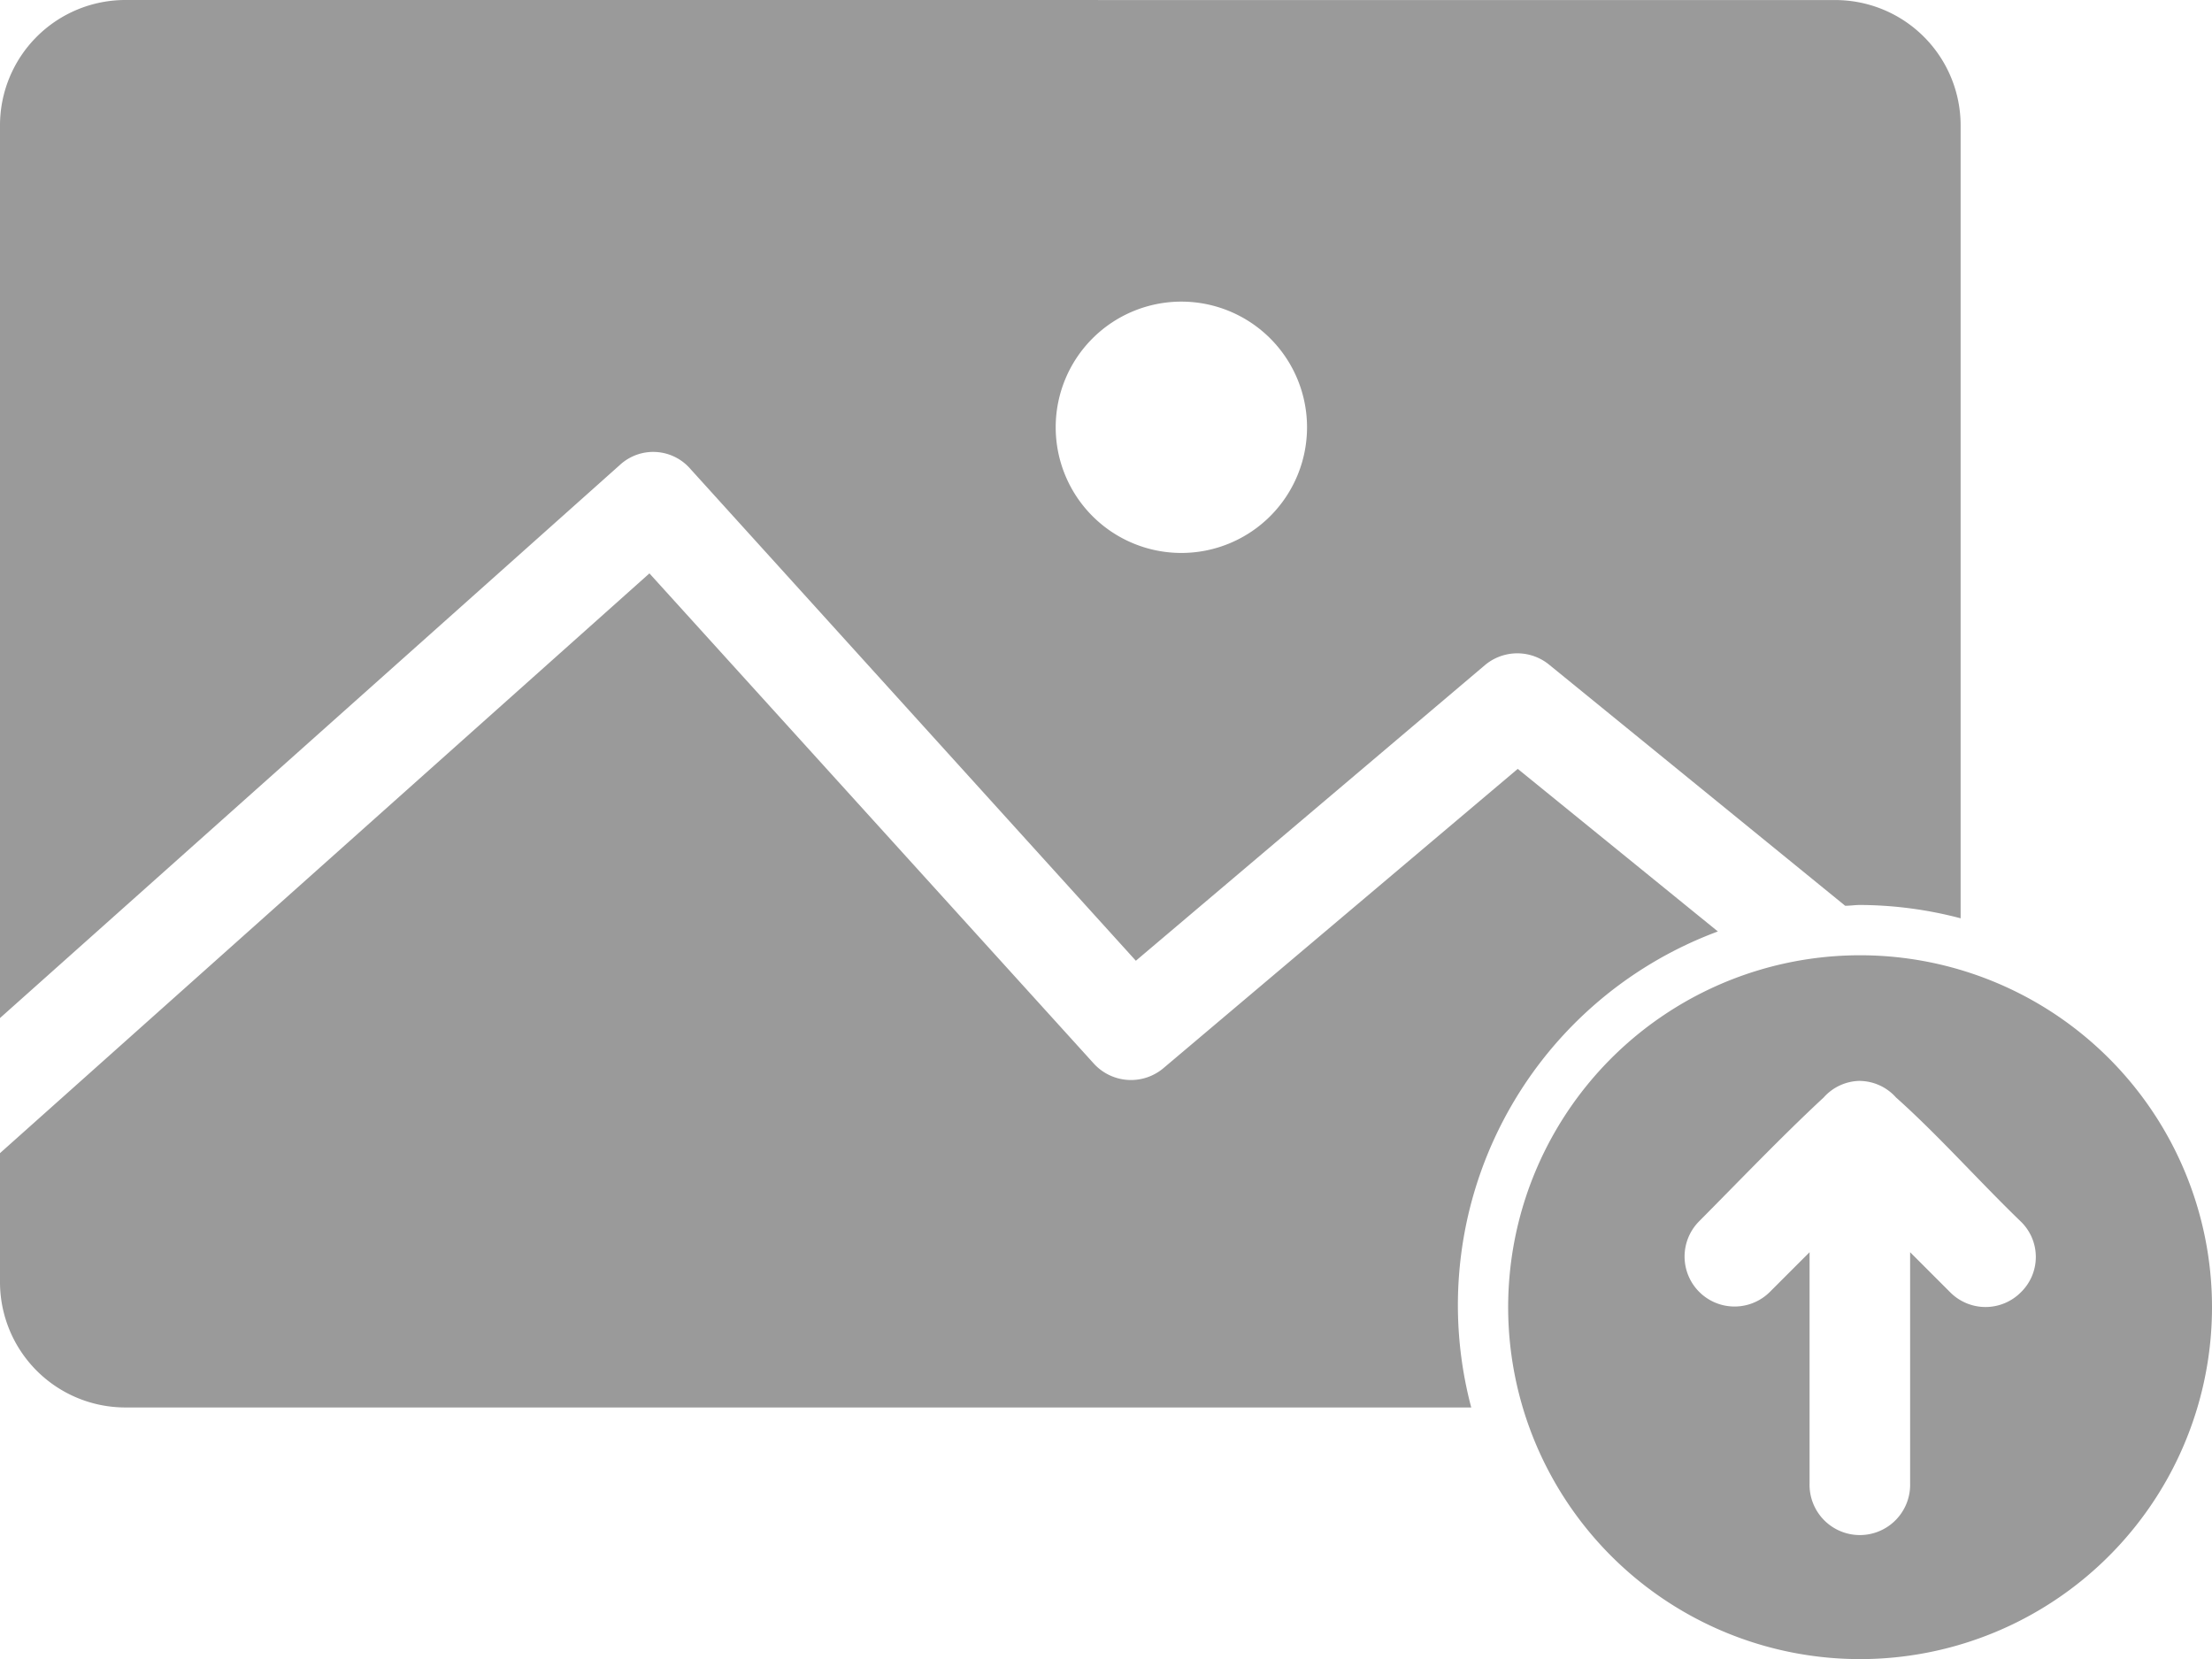 <svg xmlns="http://www.w3.org/2000/svg" width="42" height="31.5" viewBox="0 0 42 31.5">
  <g id="Grupo_127" data-name="Grupo 127" transform="translate(-6 -969.362)">
    <path id="Trazado_143" data-name="Trazado 143" d="M8.386,969.362A2.381,2.381,0,0,0,6,971.749v16.943l11.768-10.5a.933.933,0,0,1,1.342.075l8.457,9.337,6.622-5.608a.955.955,0,0,1,1.223-.015l5.623,4.579c.1,0,.187-.015.283-.015a7.593,7.593,0,0,1,1.909.253V971.749a2.381,2.381,0,0,0-2.386-2.386Zm20.045,5.727a2.386,2.386,0,1,1-2.386,2.386A2.386,2.386,0,0,1,28.432,975.089Zm-10.1,5.16L6,991.257V993.7a2.381,2.381,0,0,0,2.386,2.386H33.935a7.568,7.568,0,0,1,4.683-9.038l-3.8-3.087-6.727,5.682a.955.955,0,0,1-1.312-.075ZM41.318,987.5A6.682,6.682,0,1,0,48,994.18,6.682,6.682,0,0,0,41.318,987.5Zm0,2.386A.935.935,0,0,1,42,990.2c.795.708,1.578,1.592,2.371,2.357a.935.935,0,0,1,0,1.342.945.945,0,0,1-1.342,0l-.761-.761v4.385a.955.955,0,1,1-1.909,0v-4.385l-.761.761a.949.949,0,0,1-1.342-1.342c.776-.781,1.591-1.634,2.371-2.357A.935.935,0,0,1,41.318,989.885Z" fill="#9a9a9a"/>
  </g>
</svg>
